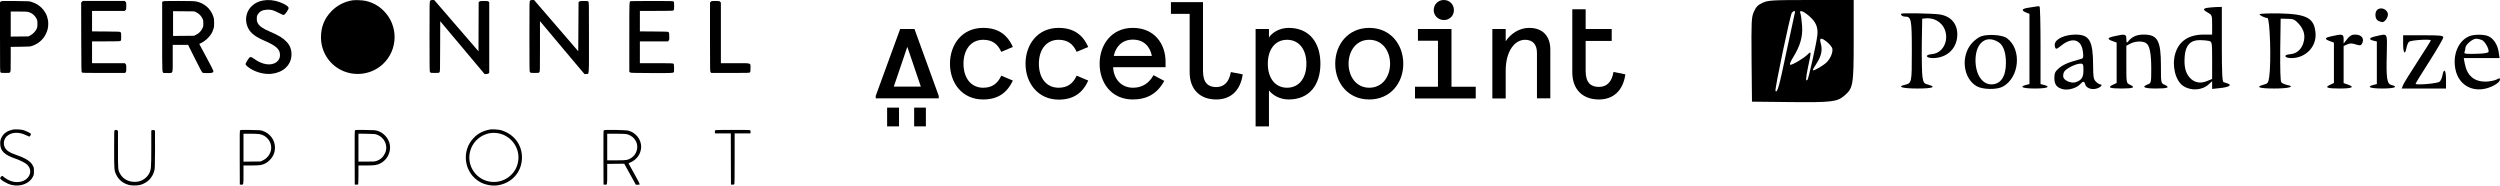 <svg width="1199" height="89" viewBox="0 0 1199 89" fill="none" xmlns="http://www.w3.org/2000/svg">
<path d="M126.086 0.246C123.767 0.661 121.802 1.723 120.328 3.322C118.301 5.552 117.548 8.597 118.301 11.565C119.191 15.041 121.495 17.225 126.639 19.44C132.474 21.962 134.286 23.608 134.286 26.391C134.286 27.806 133.795 28.837 132.72 29.698C130.125 31.743 125.764 31.113 121.771 28.129C120.174 26.93 119.775 27.053 118.531 29.16C117.487 30.897 117.502 30.959 118.961 32.128C121.863 34.45 126.639 35.834 130.324 35.388C135.791 34.742 139.507 31.313 139.784 26.653C139.922 23.977 139.185 21.87 137.419 20.009C135.76 18.24 133.687 16.979 129.449 15.164C125.994 13.688 124.366 12.534 123.568 11.012C123.23 10.351 123.153 10.027 123.153 8.997C123.153 7.936 123.215 7.674 123.568 7.059C124.52 5.444 125.794 4.768 128.098 4.645C130.063 4.552 131.123 4.845 133.856 6.26C135.699 7.213 135.822 7.259 136.267 7.075C136.82 6.859 138.432 4.46 138.432 3.876C138.432 3.107 136.62 1.907 134.04 0.984C131.369 0.031 128.681 -0.215 126.086 0.246Z" fill="black"/>
<path d="M169.067 0.154C165.166 0.769 161.635 2.599 158.932 5.398C155.554 8.905 153.941 12.95 153.941 17.871C153.941 24.546 157.611 30.544 163.493 33.543C170.111 36.895 178.188 35.788 183.578 30.79C190.949 23.961 191.164 12.35 184.054 5.214C181.582 2.753 178.802 1.215 175.439 0.446C173.919 0.092 170.464 -0.061 169.067 0.154Z" fill="black"/>
<path d="M206.32 0.4C205.997 0.815 205.997 0.846 205.997 17.533C205.997 33.773 206.013 34.266 206.289 34.619C206.565 34.973 206.673 34.988 208.5 34.988C210.174 34.988 210.466 34.958 210.742 34.696C211.065 34.404 211.065 34.373 211.095 22.3L211.141 10.181L221.783 22.854L232.425 35.527H233.162C233.668 35.527 234.022 35.434 234.267 35.234L234.636 34.942V17.994V1.046L234.267 0.754C233.96 0.508 233.653 0.461 232.102 0.461C230.551 0.461 230.244 0.508 229.937 0.754L229.568 1.046L229.522 12.826L229.492 24.607L218.865 12.304L208.239 4.19617e-05H207.441C206.75 4.19617e-05 206.581 0.062 206.32 0.4Z" fill="black"/>
<path d="M254.215 0.308C253.907 0.615 253.907 0.815 253.907 17.44C253.907 33.773 253.923 34.266 254.199 34.619C254.476 34.973 254.583 34.988 256.441 34.988C258.299 34.988 258.407 34.973 258.683 34.619C258.96 34.281 258.975 33.85 258.975 22.193V10.135L268.818 21.87C274.238 28.329 279.06 34.05 279.521 34.589L280.381 35.557L281.179 35.496C282.607 35.373 282.469 37.188 282.469 18.055C282.469 1.277 282.469 1.077 282.162 0.769C281.886 0.492 281.655 0.461 280.028 0.461C278.461 0.461 278.154 0.508 277.847 0.754L277.479 1.046L277.402 12.811L277.325 24.576L266.73 12.288L256.134 4.95911e-05H255.336C254.721 4.95911e-05 254.445 0.077 254.215 0.308Z" fill="black"/>
<path d="M0.369 0.738L0 1.046V17.748C0 33.573 0.015 34.45 0.276 34.712C0.507 34.942 0.829 34.988 2.549 34.988C4.469 34.988 4.576 34.973 4.852 34.619C5.129 34.281 5.144 33.943 5.144 28.375V22.485L9.797 22.423C14.143 22.362 14.496 22.331 15.432 22.008C18.458 20.947 20.7 18.978 22.035 16.225C22.819 14.611 23.141 13.196 23.141 11.365C23.141 6.521 19.947 2.368 15.095 0.892C14.035 0.569 13.651 0.554 7.355 0.492C0.952 0.446 0.737 0.446 0.369 0.738ZM13.759 5.783C15.417 6.275 16.815 7.474 17.567 9.059C17.92 9.812 17.966 10.12 17.966 11.458C17.966 12.796 17.905 13.103 17.552 13.888C17.014 15.041 15.816 16.287 14.619 16.933L13.667 17.456L9.413 17.502L5.144 17.548V11.55V5.537H9.029C12.131 5.537 13.083 5.583 13.759 5.783Z" fill="black"/>
<path d="M39.295 0.846L38.927 1.215L38.958 17.825C39.004 33.543 39.019 34.45 39.28 34.712C39.541 34.973 40.171 34.988 49.768 34.988H59.995L60.287 34.619C60.532 34.327 60.578 34.004 60.578 32.651C60.578 31.159 60.548 31.02 60.194 30.682L59.826 30.297H51.979H44.148V25.069V19.84H50.797C56.555 19.84 57.477 19.809 57.784 19.593C58.106 19.378 58.121 19.24 58.121 17.548C58.121 15.902 58.091 15.702 57.799 15.441C57.492 15.164 57.108 15.149 50.812 15.103L44.148 15.056V10.15V5.229H51.979H59.826L60.194 4.845C60.548 4.491 60.578 4.368 60.578 2.845C60.578 1.323 60.548 1.2 60.194 0.846L59.826 0.461H49.753H39.679L39.295 0.846Z" fill="black"/>
<path d="M78.115 0.707L77.777 0.938V17.686C77.777 36.203 77.7 34.788 78.775 35.004C79.051 35.05 79.942 35.065 80.74 35.034C83.044 34.957 82.844 35.619 82.844 27.96V21.531H86.53H90.215L93.516 28.144C96.234 33.589 96.895 34.788 97.217 34.911C97.739 35.111 101.148 35.111 101.686 34.896C102.177 34.711 102.346 34.496 102.346 34.035C102.346 33.835 100.979 31.143 99.29 28.037C97.617 24.915 96.096 22.085 95.912 21.731L95.59 21.07L96.388 20.67C97.755 19.978 98.845 19.163 99.92 18.009C101.148 16.702 101.747 15.733 102.3 14.072C102.653 13.011 102.715 12.596 102.699 10.996C102.699 9.427 102.638 8.966 102.3 7.92C101.056 4.137 97.877 1.384 93.916 0.677C93.056 0.523 90.906 0.477 85.608 0.461C79.374 0.461 78.422 0.492 78.115 0.707ZM94.085 5.875C95.313 6.444 96.419 7.52 97.018 8.751C97.463 9.674 97.509 9.889 97.509 11.227C97.509 12.58 97.463 12.78 97.002 13.718C96.357 15.026 95.39 15.995 94.085 16.64L93.056 17.148L88.034 17.194L82.998 17.24V11.304V5.367L88.111 5.413L93.209 5.46L94.085 5.875Z" fill="black"/>
<path d="M302.432 0.569C301.802 0.8 301.817 0.461 301.817 17.763V34.404L302.14 34.696C302.447 34.973 302.877 34.988 312.382 35.035C322.824 35.081 323.085 35.065 323.254 34.389C323.285 34.219 323.315 33.312 323.285 32.374C323.239 30.759 323.223 30.682 322.855 30.498C322.563 30.344 320.644 30.298 314.686 30.298H306.885V25.069V19.84H313.626H320.383L320.705 19.424C321.012 19.04 321.027 18.84 320.981 17.348C320.951 16.01 320.889 15.641 320.659 15.426C320.413 15.164 319.876 15.149 313.641 15.103L306.885 15.057V10.15V5.229H314.762C321.642 5.229 322.671 5.198 322.978 4.983C323.3 4.768 323.315 4.645 323.315 2.845C323.315 1.046 323.3 0.923 322.978 0.708C322.671 0.492 321.442 0.461 312.643 0.477C307.161 0.477 302.554 0.523 302.432 0.569Z" fill="black"/>
<path d="M340.898 0.846L340.514 1.215V17.733C340.514 33.773 340.529 34.265 340.806 34.619L341.097 34.988H350.249C358.818 34.988 359.401 34.973 359.663 34.712C359.893 34.481 359.939 34.158 359.939 32.666C359.939 30.067 360.676 30.297 352.476 30.297H345.735V15.764V1.215L345.351 0.846C344.998 0.477 344.89 0.461 343.124 0.461C341.358 0.461 341.251 0.477 340.898 0.846Z" fill="black"/>
<path d="M6.235 62.133C3.839 62.641 2.15 63.671 1.136 65.24C0.277 66.593 0.015 67.577 0.108 69.238C0.307 72.483 2.165 74.267 7.294 76.052C9.766 76.913 12.193 78.143 13.037 78.974C14.895 80.773 14.987 83.372 13.283 85.248C10.718 88.063 5.866 88.032 2.211 85.187C1.751 84.833 1.305 84.479 1.213 84.403C0.937 84.203 0.077 85.002 0.077 85.448C0.077 86.186 3.225 88.094 5.375 88.647C9.674 89.755 14.143 88.078 15.771 84.772C16.247 83.803 16.277 83.649 16.277 82.126C16.277 80.604 16.247 80.435 15.771 79.481C14.772 77.451 12.469 75.944 8.139 74.437C4.545 73.191 3.071 72.237 2.288 70.653C1.428 68.869 1.858 66.609 3.332 65.286C5.482 63.333 9.029 63.148 12.454 64.825C13.237 65.209 13.943 65.516 14.035 65.516C14.281 65.516 14.818 64.732 14.818 64.348C14.818 64.04 14.588 63.871 13.406 63.302C12.623 62.917 11.563 62.502 11.056 62.364C9.935 62.072 7.171 61.933 6.235 62.133Z" fill="black"/>
<path d="M235.174 62.072C231.765 62.687 229.323 63.917 227.189 66.132C221.046 72.453 222.566 83.003 230.26 87.325C232.502 88.586 235.772 89.232 238.321 88.924C245.155 88.078 250.023 82.895 250.33 76.128C250.621 69.608 246.491 64.086 240.011 62.364C239.12 62.118 235.941 61.933 235.174 62.072ZM238.49 63.84C244.571 64.686 249.071 70.207 248.625 76.282C248.41 79.358 247.166 82.003 244.94 84.08C239.75 88.955 231.381 88.14 227.25 82.342C222.797 76.082 225.515 67.208 232.732 64.486C234.728 63.733 236.402 63.548 238.49 63.84Z" fill="black"/>
<path d="M55.02 62.456C54.758 62.594 54.743 63.194 54.743 71.561C54.743 81.65 54.758 81.773 55.833 83.957C57.001 86.325 59.089 87.971 61.807 88.693C63.143 89.047 65.845 89.047 67.181 88.693C70.636 87.786 73.124 85.295 74.03 81.819C74.26 80.942 74.306 79.727 74.353 71.991C74.383 67.131 74.383 62.994 74.337 62.81C74.23 62.395 73.554 62.21 72.97 62.425L72.556 62.594V71.084C72.54 80.512 72.479 81.265 71.619 83.034C70.652 85.002 68.609 86.587 66.444 87.032C62.728 87.801 59.135 86.279 57.553 83.28C56.586 81.434 56.586 81.373 56.586 71.622V62.764L56.248 62.533C55.849 62.256 55.404 62.225 55.02 62.456Z" fill="black"/>
<path d="M115.199 62.471C114.953 62.656 114.938 63.41 114.969 75.59L115.015 88.509L115.706 88.555C116.796 88.632 116.781 88.678 116.781 83.71V79.358H120.435C124.52 79.358 125.518 79.22 127.176 78.42C127.898 78.082 128.559 77.589 129.311 76.836C131.046 75.098 131.875 73.114 131.875 70.746C131.86 67.07 129.465 63.902 125.841 62.718C124.935 62.425 124.382 62.395 120.159 62.333C116.397 62.272 115.429 62.302 115.199 62.471ZM124.274 64.286C127.96 64.809 130.585 68.269 130.002 71.776C129.618 74.021 128.144 75.944 126.04 76.944L124.996 77.436L120.896 77.482L116.781 77.528V70.838V64.132H120.051C121.833 64.132 123.737 64.209 124.274 64.286Z" fill="black"/>
<path d="M170.326 62.471C170.08 62.656 170.065 63.41 170.096 75.59L170.142 88.509L170.894 88.555C171.386 88.586 171.693 88.54 171.769 88.401C171.846 88.294 171.908 86.217 171.908 83.772V79.358H175.562C179.708 79.358 180.737 79.204 182.442 78.359C183.885 77.651 185.39 76.159 186.096 74.729C187.77 71.376 187.263 67.701 184.745 65.086C183.639 63.933 182.503 63.21 181.044 62.748C180.062 62.425 179.601 62.395 175.286 62.333C171.524 62.272 170.556 62.302 170.326 62.471ZM180.737 64.563C184.499 65.947 186.281 69.992 184.668 73.468C183.778 75.359 182.472 76.544 180.538 77.19C179.678 77.482 179.232 77.513 175.747 77.513H171.908V70.807V64.102L175.869 64.163C179.463 64.225 179.893 64.255 180.737 64.563Z" fill="black"/>
<path d="M289.64 62.472C289.394 62.656 289.379 63.41 289.41 75.59L289.456 88.509L290.116 88.555C291.268 88.632 291.222 88.817 291.222 83.418V78.605L295.306 78.558L299.376 78.512L302.17 83.541L304.95 88.586H305.856C306.485 88.586 306.762 88.524 306.823 88.355C306.869 88.232 305.748 86.064 304.197 83.326C302.708 80.681 301.479 78.466 301.464 78.389C301.449 78.328 301.817 78.112 302.278 77.928C305.457 76.621 307.484 73.653 307.499 70.361C307.499 66.87 304.981 63.671 301.433 62.672C300.174 62.318 290.07 62.133 289.64 62.472ZM300.297 64.286C303.184 64.84 305.38 67.162 305.61 69.931C305.871 73.13 303.675 76.036 300.466 76.728C299.975 76.836 297.978 76.897 295.445 76.897H291.222V70.515V64.133H295.353C297.61 64.133 299.836 64.21 300.297 64.286Z" fill="black"/>
<path d="M343.247 62.395C342.925 62.471 342.74 63.056 342.879 63.594L342.971 63.979H346.733H350.495L350.526 76.236L350.572 88.509L351.232 88.555C351.601 88.586 352 88.524 352.123 88.417C352.307 88.263 352.338 86.433 352.338 76.113V63.979H356.1H359.862L359.954 63.594C360.093 63.01 359.908 62.487 359.524 62.379C359.125 62.272 343.646 62.287 343.247 62.395Z" fill="black"/>
<g clip-path="url(#clip0_1_922)">
<path d="M455.609 30.578C455.609 21.428 461.31 13.373 471.54 13.373C478.412 13.373 483.019 16.345 485.753 22.523L480.208 24.869C478.412 20.881 475.679 19.082 471.54 19.082C465.605 19.082 462.091 23.852 462.091 30.578C462.091 37.304 465.605 42.074 471.54 42.074C475.601 42.074 478.412 40.276 480.208 36.287L485.753 38.633C482.941 44.733 478.334 47.705 471.54 47.705C461.31 47.705 455.609 39.65 455.609 30.578Z" fill="black"/>
<path d="M491.844 30.578C491.844 21.428 497.544 13.373 507.696 13.373C514.568 13.373 519.176 16.345 521.909 22.523L516.364 24.869C514.568 20.881 511.835 19.082 507.696 19.082C501.761 19.082 498.247 23.852 498.247 30.578C498.247 37.304 501.761 42.074 507.696 42.074C511.757 42.074 514.568 40.276 516.364 36.287L521.909 38.633C519.176 44.812 514.568 47.783 507.696 47.783C497.622 47.705 491.844 39.65 491.844 30.578Z" fill="black"/>
<path d="M527.375 30.578C527.375 21.741 532.842 13.373 543.306 13.373C553.848 13.373 559.002 21.272 559.002 29.561V32.221H533.857C534.091 37.929 537.84 42.074 543.384 42.074C547.992 42.074 551.193 39.728 553.224 36.053L558.378 38.79C555.098 44.89 550.1 47.705 543.306 47.705C532.998 47.705 527.375 39.65 527.375 30.578ZM552.443 26.824C551.506 22.132 548.46 19.004 543.306 19.004C538.23 19.004 535.107 22.288 534.169 26.824H552.443Z" fill="black"/>
<path d="M570.56 34.645V6.647H561.579V1.017H576.963V34.097C576.963 39.65 579.384 41.761 583.288 41.761C587.037 41.761 589.458 39.415 590.317 34.567L596.017 35.661C594.846 43.717 590.082 47.705 583.288 47.705C575.636 47.705 570.56 43.013 570.56 34.645Z" fill="black"/>
<path d="M602.187 13.921H608.59V17.987C610.074 15.641 613.666 13.373 618.039 13.373C627.957 13.373 633.267 20.412 633.267 30.578C633.267 40.745 627.957 47.705 618.039 47.705C613.9 47.705 610.308 45.672 608.59 43.326V60.609H602.187V13.921ZM626.551 30.578C626.551 23.618 622.959 19.082 617.258 19.082C611.636 19.082 608.043 23.618 608.043 30.578C608.043 37.538 611.636 42.074 617.258 42.074C622.959 42.074 626.551 37.538 626.551 30.578Z" fill="black"/>
<path d="M640.373 30.578C640.373 21.35 646.542 13.373 656.694 13.373C666.846 13.373 673.015 21.272 673.015 30.578C673.015 39.806 666.846 47.705 656.694 47.705C646.542 47.705 640.373 39.806 640.373 30.578ZM666.69 30.578C666.69 24.556 663.098 19.082 656.694 19.082C650.291 19.082 646.777 24.556 646.777 30.578C646.777 36.6 650.369 42.074 656.694 42.074C663.098 42.074 666.69 36.6 666.69 30.578Z" fill="black"/>
<path d="M678.56 41.605H689.648V19.551H680.043V13.921H696.13V41.605H707.766V47.236H678.638V41.605H678.56ZM687.618 4.849C687.618 2.112 689.727 0 692.46 0C695.193 0 697.301 2.112 697.301 4.849C697.301 7.586 695.193 9.619 692.46 9.619C689.727 9.541 687.618 7.508 687.618 4.849Z" fill="black"/>
<path d="M715.731 13.921H722.134V19.786C724.555 16.11 728.694 13.373 733.38 13.373C739.939 13.373 743.531 17.361 743.531 23.774V47.158H737.128V25.417C737.128 21.037 734.863 19.082 731.427 19.082C726.429 19.082 722.134 24.556 722.134 33.863V47.236H715.731V13.921Z" fill="black"/>
<path d="M773.831 34.489C773.05 39.337 770.629 41.683 766.803 41.683C762.898 41.683 760.477 39.572 760.477 34.019V19.63H772.972V13.921H760.477V4.458H754.074V34.645C754.074 43.013 759.15 47.705 766.803 47.705C773.597 47.705 778.36 43.717 779.531 35.662L773.831 34.489Z" fill="black"/>
<path d="M431.167 51.615H425.466V60.609H431.167V51.615Z" fill="black"/>
<path d="M444.052 51.615H438.43V60.609H444.052V51.615Z" fill="black"/>
<path d="M420 45.984L431.714 13.92H438.586L450.221 45.984V47.158H420V45.984ZM428.668 41.527H441.631L435.15 22.445L428.668 41.527Z" fill="black"/>
</g>
<path d="M845.359 1.327C843.168 2.322 842.239 3.25 841.177 5.572C839.982 8.358 839.916 9.817 840.049 28.655L840.248 48.754L858.7 48.953C878.612 49.152 881.002 48.82 884.453 45.968C888.767 42.32 889.033 40.993 889.033 19.369V0H868.656C849.806 0 848.014 0.133 845.359 1.327ZM860.824 6.103C860.691 6.567 858.899 14.991 856.775 24.875C853.257 41.657 852.461 44.575 851.532 43.646C851.001 43.116 858.567 7.23 859.364 6.103C859.696 5.705 860.227 5.307 860.558 5.307C860.89 5.307 861.023 5.705 860.824 6.103ZM867.594 7.628C870.979 10.547 872.041 13.067 871.576 17.114C871.112 21.094 867.395 37.743 866.864 38.273C865.935 39.269 866.001 37.743 867.129 32.171C868.789 24.543 868.722 24.344 866.93 26.135C865.005 28.058 859.364 31.375 858.567 31.043C858.169 30.977 858.833 29.319 859.961 27.528C863.412 21.956 864.674 17.578 864.275 12.271C864.076 9.684 863.744 7.098 863.479 6.434C862.682 4.577 864.674 5.108 867.594 7.628ZM876.355 20.231C877.417 21.16 878.546 22.486 878.745 23.15C879.21 24.742 878.081 27.793 876.223 29.717C874.762 31.309 869.851 34.161 869.453 33.697C869.32 33.564 870.05 32.171 871.112 30.579C873.501 27.13 874.165 23.813 873.236 20.828C872.373 17.976 873.435 17.843 876.355 20.231Z" fill="black"/>
<path d="M976.979 3.051C976.647 3.118 974.921 3.383 973.195 3.648C969.677 4.113 969.146 4.975 971.669 5.97L973.328 6.633V23.482V40.33L971.669 40.728C968.151 41.656 970.208 42.452 975.983 42.452C981.757 42.452 983.815 41.656 980.297 40.728L978.638 40.33V21.89C978.638 11.674 978.439 3.25 978.173 3.118C977.841 2.985 977.377 2.919 976.979 3.051Z" fill="black"/>
<path d="M1058.49 3.781C1056.43 4.179 1056.56 4.776 1058.95 6.103C1060.88 7.164 1060.94 7.429 1060.94 11.94V16.583H1056.96C1049.66 16.583 1045.01 19.701 1043.22 25.803C1041.56 31.574 1043.35 38.804 1047.14 41.258C1050.85 43.713 1056.3 43.315 1059.35 40.396L1060.94 38.937V40.794V42.651L1064.66 42.254C1066.72 42.054 1068.71 41.59 1069.11 41.192C1069.77 40.529 1069.44 40.33 1066.45 39.401C1065.79 39.202 1065.59 35.023 1065.59 21.226V3.317L1062.8 3.383C1061.21 3.449 1059.28 3.648 1058.49 3.781ZM1059.48 19.634C1060.88 20.032 1060.94 20.298 1060.94 28.987V37.876L1058.49 38.871C1055.23 40.264 1052.18 39.6 1050.06 37.08C1048.07 34.758 1047.4 31.707 1047.8 26.798C1048.2 21.757 1050.59 19.236 1054.9 19.236C1056.56 19.236 1058.62 19.435 1059.48 19.634Z" fill="black"/>
<path d="M1140.06 4.776C1138.8 6.036 1139.06 9.154 1140.52 9.95C1141.25 10.281 1142.12 10.613 1142.52 10.613C1143.71 10.613 1145.24 8.557 1145.24 6.965C1145.24 4.511 1141.79 3.051 1140.06 4.776Z" fill="black"/>
<path d="M911.866 6.567C911.335 7.097 912.397 7.96 913.591 7.96C916.644 7.96 916.91 9.087 916.91 24.476C916.91 39.998 916.91 39.865 913.392 40.728C909.609 41.656 912.596 42.452 919.631 42.452C926.866 42.452 928.924 41.723 924.742 40.595C922.817 40.131 922.485 39.733 922.021 36.947C921.755 35.222 921.623 28.257 921.689 21.425L921.888 8.955L924.211 8.756C925.539 8.689 927.53 9.087 928.791 9.817C936.092 13.731 934.3 25.405 926.335 26.002C923.016 26.267 923.614 27.859 927.065 27.859C933.503 27.793 938.15 23.68 938.681 17.578C939.145 11.741 935.893 7.694 930.052 6.898C926.667 6.434 912.264 6.169 911.866 6.567Z" fill="black"/>
<path d="M1083.71 6.832C1083.44 7.23 1086.23 8.623 1087.43 8.623C1088.69 8.623 1089.35 30.115 1088.29 37.08C1087.89 39.733 1087.56 40.131 1085.7 40.595C1081.45 41.723 1083.51 42.452 1090.74 42.452C1097.85 42.452 1101.03 41.524 1096.85 40.728C1095.72 40.462 1094.53 39.932 1094.13 39.468C1093.66 38.937 1093.53 33.365 1093.6 23.813L1093.8 8.955L1097.05 9.021C1099.9 9.021 1100.57 9.353 1102.49 11.409C1105.08 14.328 1105.81 17.313 1104.62 20.828C1103.62 23.88 1101.3 25.803 1098.31 26.002C1094.93 26.267 1095.52 27.859 1098.97 27.859C1105.81 27.859 1111.12 22.354 1110.52 15.787C1109.93 8.623 1106.28 6.699 1093.13 6.434C1088.16 6.368 1083.91 6.5 1083.71 6.832Z" fill="black"/>
<path d="M950.23 17.379C949.035 17.777 947.044 19.236 945.783 20.629C940.274 26.732 941.402 37.478 947.973 41.325C950.827 42.983 957.531 43.116 960.451 41.59C968.549 37.345 969.81 23.614 962.509 18.308C960.385 16.716 953.681 16.252 950.23 17.379ZM958.593 20.298C960.85 21.757 962.044 25.206 962.044 30.181C962.044 36.748 959.522 40.463 955.075 40.463C950.628 40.463 947.508 35.687 947.442 28.987C947.442 20.497 952.619 16.451 958.593 20.298Z" fill="black"/>
<path d="M988.86 17.843C986.006 19.17 985.01 20.629 985.607 22.619C986.006 23.747 986.271 23.68 988.528 21.89C993.771 17.644 998.218 18.838 998.948 24.675C999.28 27.063 999.148 27.926 998.484 28.125C997.953 28.324 995.829 28.921 993.771 29.518C991.581 30.115 988.926 31.441 987.598 32.569C985.607 34.294 985.275 35.09 985.275 37.411C985.275 40.661 986.536 42.187 989.722 42.85C992.245 43.315 995.962 42.187 997.555 40.462C999.081 38.804 999.612 38.804 1000.08 40.462C1000.54 42.32 1003.33 43.248 1005.85 42.386C1007.71 41.723 1008.64 40.462 1007.18 40.462C1006.85 40.462 1005.92 39.865 1005.19 39.136C1004.06 38.008 1003.86 36.881 1003.86 31.309C1003.79 19.502 1002.13 16.583 995.364 16.583C993.108 16.583 990.453 17.114 988.86 17.843ZM999.214 33.697C999.214 37.146 998.285 38.539 995.364 39.468C993.373 40.065 990.054 38.672 989.59 37.08C989.391 36.416 989.523 35.222 989.922 34.493C990.784 32.901 995.431 30.579 997.754 30.513C999.081 30.513 999.214 30.844 999.214 33.697Z" fill="black"/>
<path d="M1014.02 17.379C1010.63 18.109 1010.43 18.706 1013.15 19.701L1015.14 20.43V30.115V39.799L1013.48 40.595C1010.56 41.922 1011.69 42.452 1017.47 42.452C1023.24 42.452 1024.37 41.922 1021.45 40.595C1019.79 39.799 1019.79 39.799 1019.79 30.844V21.956L1021.78 20.895C1023.97 19.767 1027.29 19.568 1029.08 20.563C1030.94 21.558 1031.74 25.339 1031.74 33.033C1031.74 39.666 1031.67 39.865 1030.08 40.462C1026.83 41.723 1028.35 42.452 1034.06 42.452C1039.83 42.452 1040.96 41.922 1038.04 40.595C1036.38 39.865 1036.38 39.733 1036.38 31.508C1036.38 19.435 1034.79 16.583 1028.09 16.583C1024.77 16.583 1022.38 17.644 1020.65 19.899C1019.99 20.762 1019.86 20.563 1019.79 18.706C1019.79 16.318 1019.19 16.185 1014.02 17.379Z" fill="black"/>
<path d="M1118.22 17.379C1114.84 18.109 1114.64 18.706 1117.36 19.701L1119.35 20.43V30.115V39.799L1117.69 40.595C1114.7 41.922 1115.9 42.452 1122.01 42.452C1128.11 42.452 1129.51 41.789 1125.99 40.529L1124 39.865V30.977V22.088L1125.72 21.293C1127.05 20.695 1128.05 20.695 1129.77 21.293C1131.7 21.89 1132.23 21.89 1132.69 21.16C1134.22 18.706 1132.76 16.583 1129.57 16.583C1127.91 16.583 1126.98 17.114 1125.72 18.706L1124 20.895V18.706C1124 16.318 1123.4 16.185 1118.22 17.379Z" fill="black"/>
<path d="M1139.46 17.379C1136.28 18.042 1135.81 18.905 1138.27 19.502L1139.93 19.899V30.115V40.33L1138.27 40.728C1134.75 41.656 1136.81 42.452 1142.58 42.452C1148.36 42.452 1150.48 41.656 1146.9 40.728C1144.77 40.197 1144.37 37.544 1144.71 25.67C1144.91 15.389 1145.3 16.052 1139.46 17.379Z" fill="black"/>
<path d="M1152.54 21.027C1152.54 25.538 1153.47 26.599 1154.13 22.951C1154.4 21.691 1154.93 20.364 1155.39 20.032C1156.32 19.236 1165.81 18.639 1165.81 19.369C1165.81 19.634 1162.96 24.145 1159.51 29.451C1156.06 34.692 1152.94 39.799 1152.54 40.728L1151.87 42.452H1162.49H1173.11V38.141C1173.11 33.498 1172.12 32.37 1171.39 36.151C1171.19 37.411 1170.53 38.804 1169.99 39.202C1169 40.064 1158.51 40.927 1158.51 40.197C1158.51 39.932 1161.5 35.09 1165.15 29.385C1168.8 23.68 1171.79 18.507 1171.79 17.976C1171.79 17.047 1170.46 16.915 1162.16 16.915H1152.54V21.027Z" fill="black"/>
<path d="M1184.4 17.313C1178.89 19.502 1176.03 26.599 1177.76 33.829C1179.35 40.462 1185.19 44.044 1191.96 42.519C1195.48 41.723 1199 39.534 1199 38.141C1199 37.345 1198.73 37.411 1197.21 38.207C1196.15 38.672 1193.89 39.136 1192.03 39.136C1186.46 39.136 1183.14 36.217 1182.07 30.314L1181.61 27.859H1190.17H1198.8L1198.34 24.808C1197.81 21.491 1196.01 18.639 1193.62 17.445C1191.7 16.45 1186.72 16.384 1184.4 17.313ZM1190.44 19.236C1191.96 20.099 1193.89 23.68 1193.49 24.874C1193.23 25.405 1191.3 25.737 1187.38 25.803C1182.27 25.936 1181.61 25.803 1182.01 24.874C1182.21 24.277 1182.41 23.415 1182.41 22.951C1182.41 21.491 1185.79 18.573 1187.52 18.573C1188.38 18.573 1189.71 18.904 1190.44 19.236Z" fill="black"/>
<defs>
<clipPath id="clip0_1_922">
<rect width="360" height="61" fill="white" transform="translate(420)"/>
</clipPath>
</defs>
</svg>
